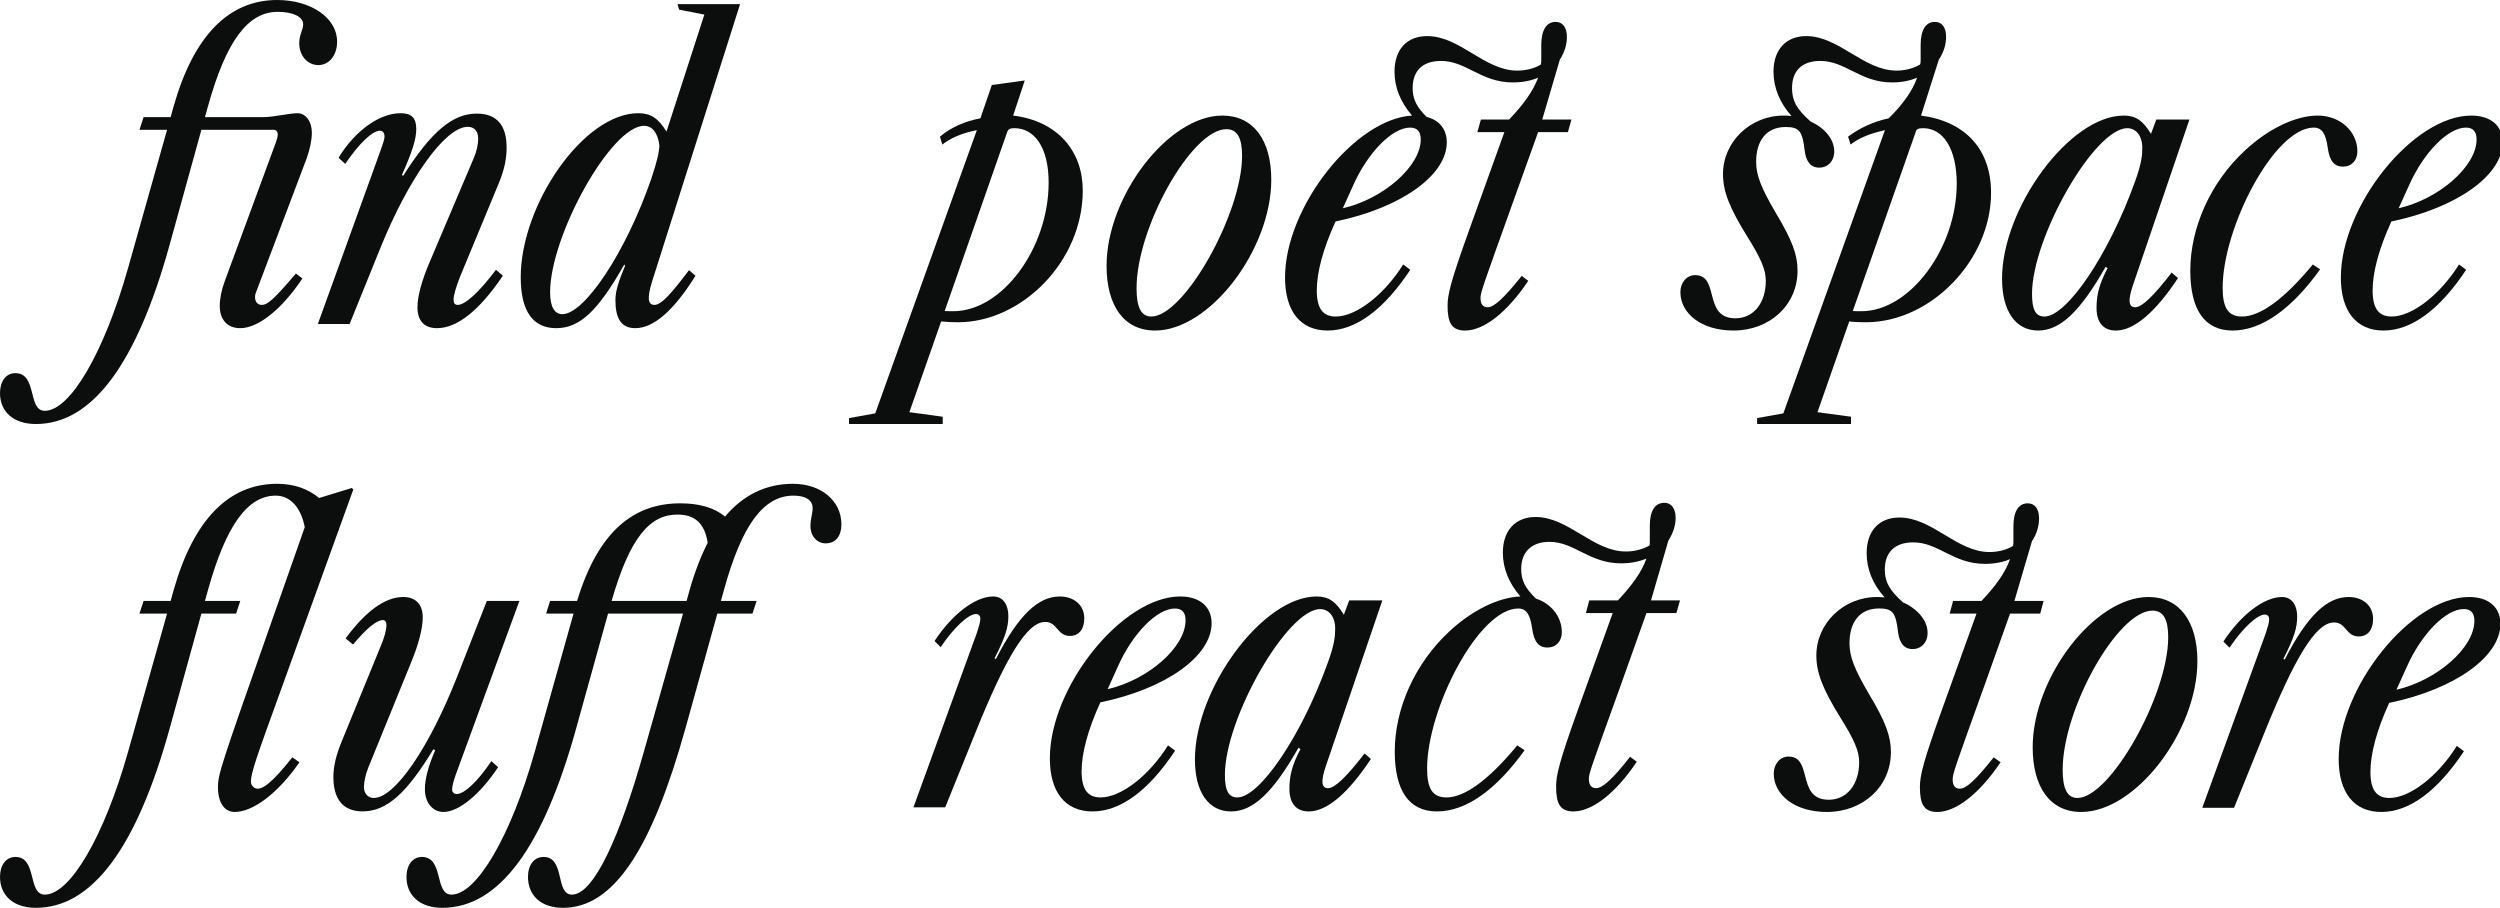 <svg width="895" height="325" viewBox="0 0 895 325" fill="none" xmlns="http://www.w3.org/2000/svg">
<style>
path {
    fill: #0c0d0d;
}

@media (prefers-color-scheme: dark) {
    path {
        fill: white;
    }
}
</style>
<g clip-path="url(#clip0_200_69)">
<path d="M653.996 290.686C642.485 290.686 635 284.544 635 276.918C635 273.6 637.189 270.846 640.296 270.846C644.392 270.846 645.31 274.165 646.228 277.766C647.287 281.861 648.417 286.309 654.702 286.309C661.27 286.309 665.578 280.731 665.578 272.894C665.578 268.87 663.883 264.916 658.798 256.796C652.584 246.77 650.253 240.84 650.253 234.697C650.253 223.118 659.999 213.728 672.004 213.728C672.922 213.728 673.769 213.798 674.687 213.869C670.45 209.138 668.261 203.772 668.261 198.054C668.261 190.075 672.71 185.274 679.984 185.274C691.777 185.274 700.534 197.63 712.256 197.63C715.293 197.63 718.4 196.853 720.66 195.441C720.801 194.876 720.801 194.312 720.801 193.747V188.451C720.801 183.085 722.637 180.191 725.956 180.191C728.498 180.191 729.981 182.238 729.981 185.557C729.981 188.31 729.205 191.064 727.439 193.747L721.154 215.14H731.606L730.405 219.658H719.601L709.996 246.629C699.898 274.659 699.051 277.06 699.051 279.037C699.051 281.084 699.827 282.355 701.593 282.355C703.994 282.355 707.454 279.037 713.739 271.129L716.211 272.894C708.584 284.191 700.251 290.686 693.542 290.686C688.811 290.686 687.328 287.933 687.328 281.79C687.328 277.836 688.317 273.176 695.378 253.619L707.595 219.658H697.991L699.192 215.14H709.361C714.375 209.915 717.906 204.973 719.601 200.172C716.988 201.301 713.88 201.866 710.632 201.866C699.192 201.866 694.037 194.17 684.927 194.17C678.43 194.17 674.758 197.63 674.758 203.914C674.758 208.362 676.453 211.327 681.255 215.634C686.481 217.964 690.082 222.13 690.082 226.578C690.082 229.967 687.822 232.367 684.715 232.367C681.608 232.367 679.984 230.178 679.489 226.225C678.713 219.376 677.583 217.823 672.71 217.823C665.789 217.823 662.117 222.694 662.117 230.32C662.117 235.121 663.953 239.71 669.179 248.606C674.97 258.279 676.947 263.504 676.947 269.223C676.947 281.649 666.919 290.686 653.996 290.686Z" fill="black"/>
<path d="M745.073 290.686C733.915 290.686 727.701 281.79 727.701 267.528C727.701 242.675 749.734 213.728 769.154 213.728C780.311 213.728 786.667 222.553 786.667 236.674C786.667 261.809 764.563 290.686 745.073 290.686ZM743.731 285.673C755.454 285.673 776.215 248.818 776.215 228.131C776.215 221.918 774.591 218.599 770.566 218.599C758.208 218.599 738.435 253.69 738.435 275.577C738.435 282.214 739.988 285.673 743.731 285.673Z" fill="black"/>
<path d="M788.414 289.204L811.082 226.86C811.718 224.883 812.353 223.047 812.353 221.706C812.353 220.576 811.718 220.011 810.8 220.011C808.116 220.011 802.82 224.883 798.159 231.873L795.97 229.684C802.184 220.153 810.517 213.728 816.943 213.728C820.192 213.728 822.381 216.199 822.381 220.859C822.381 224.671 821.392 228.131 817.438 235.897L817.932 236.109C826.053 220.294 833.115 213.728 840.812 213.728C845.826 213.728 849.569 216.764 849.569 221.565C849.569 225.377 847.733 227.849 844.414 227.849C839.824 227.849 839.965 222.836 835.587 222.836C828.948 222.836 821.322 235.968 810.729 262.162L799.783 289.204H788.414Z" fill="black"/>
<path d="M852.499 290.686C842.753 290.686 837.245 283.767 837.245 271.694C837.245 246.064 863.162 213.728 883.924 213.728C890.844 213.728 895.152 217.328 895.152 223.33C895.152 235.121 878.768 246.77 855.323 251.642C850.804 261.527 848.614 269.929 848.614 276.354C848.614 282.779 850.804 285.673 855.394 285.673C862.668 285.673 872.695 277.977 879.545 267.034L882.087 268.94C872.554 283.343 862.456 290.686 852.499 290.686ZM857.936 246.912C872.413 243.593 885.83 231.873 885.83 222.271C885.83 219.517 884.63 218.035 882.017 218.035C875.661 218.035 866.905 226.86 861.608 238.792L857.936 246.912Z" fill="black"/>
<path d="M327.015 289.013L349.684 226.669C350.319 224.692 350.955 222.857 350.955 221.515C350.955 220.386 350.319 219.821 349.401 219.821C346.718 219.821 341.421 224.692 336.761 231.682L334.572 229.494C340.786 219.962 349.119 213.537 355.545 213.537C358.794 213.537 360.983 216.008 360.983 220.668C360.983 224.481 359.994 227.94 356.039 235.707L356.534 235.919C364.655 220.103 371.717 213.537 379.414 213.537C384.428 213.537 388.171 216.573 388.171 221.374C388.171 225.187 386.335 227.658 383.016 227.658C378.425 227.658 378.567 222.645 374.188 222.645C367.55 222.645 359.923 235.777 349.331 261.971L338.385 289.013H327.015Z" fill="black"/>
<path d="M391.1 290.496C381.355 290.496 375.847 283.576 375.847 271.503C375.847 245.874 401.764 213.537 422.525 213.537C429.446 213.537 433.754 217.138 433.754 223.139C433.754 234.93 417.37 246.58 393.925 251.451C389.405 261.336 387.216 269.738 387.216 276.163C387.216 282.588 389.405 285.483 393.996 285.483C401.269 285.483 411.297 277.787 418.147 266.843L420.689 268.75C411.156 283.153 401.057 290.496 391.1 290.496ZM396.538 246.721C411.015 243.403 424.432 231.682 424.432 222.08C424.432 219.327 423.232 217.844 420.619 217.844C414.263 217.844 405.506 226.669 400.21 238.602L396.538 246.721Z" fill="black"/>
<path d="M440.707 290.496C432.657 290.496 427.784 283.576 427.784 271.927C427.784 246.65 451.936 213.537 471.356 213.537C475.663 213.537 478.276 215.373 481.101 220.103L483.008 214.949H494.872L474.816 273.762C472.627 279.976 473.192 282.164 475.452 282.164C477.782 282.164 481.878 278.352 488.516 269.738L490.776 271.715C482.655 284 475.028 290.496 468.531 290.496C464.153 290.496 461.61 287.742 461.61 282.376C461.61 278.21 462.387 274.115 465.565 268.185L464.859 267.69C455.749 283.718 448.617 290.496 440.707 290.496ZM442.967 285.483C450.947 285.483 465.989 263.454 475.452 236.978C477.782 230.553 477.994 227.658 477.994 225.045C477.994 220.668 475.663 218.056 472.627 218.056C460.834 218.056 438.518 257.17 438.518 277.363C438.518 283.012 439.789 285.483 442.967 285.483Z" fill="black"/>
<path d="M514.433 290.496C504.405 290.496 499.32 283.012 499.32 269.032C499.32 253.711 506.524 237.472 518.882 226.034C527.073 218.409 536.536 213.819 544.304 213.537C540.208 208.807 538.019 203.511 538.019 197.863C538.019 189.885 542.539 185.084 549.742 185.084C561.535 185.084 570.292 197.439 582.085 197.439C585.122 197.439 588.158 196.663 590.559 195.251C590.63 194.686 590.63 194.121 590.63 193.556V188.261C590.63 182.895 592.466 180 595.856 180C598.327 180 599.881 182.048 599.881 185.366C599.881 188.12 598.963 190.873 597.268 193.556L591.054 214.949H601.434L600.163 219.468H589.429L579.825 246.439C569.727 274.468 568.809 276.869 568.809 278.846C568.809 280.893 569.586 282.164 571.422 282.164C573.752 282.164 577.354 278.846 583.568 270.938L585.969 272.703C578.413 284 570.009 290.496 563.23 290.496C558.569 290.496 557.086 287.742 557.086 281.599C557.086 277.646 558.075 272.986 565.137 253.428L577.354 219.468H567.75L568.95 214.949H579.19C584.133 209.724 587.735 204.782 589.429 199.981C586.675 201.111 583.639 201.676 580.32 201.676C568.95 201.676 563.654 193.98 554.685 193.98C548.259 193.98 544.587 197.651 544.587 203.723C544.587 207.747 545.999 210.572 549.883 214.314C555.391 216.079 559.134 220.88 559.134 226.316C559.134 229.635 557.016 231.824 553.979 231.824C550.872 231.824 549.177 229.776 548.541 225.187C547.835 219.962 546.423 217.844 543.527 217.844C529.404 217.844 510.902 253.64 510.902 275.174C510.902 282.164 512.738 285.483 517.822 285.483C524.319 285.483 532.935 279.27 543.174 266.843L545.787 268.608C535.477 282.941 524.743 290.496 514.433 290.496Z" fill="black"/>
<path d="M84.036 290.686C80.293 290.686 78.033 287.227 78.033 281.861C78.033 277.272 78.88 274.659 96.676 224.107L109.105 188.734C107.905 182.45 104.444 177.437 98.724 177.437C88.697 177.437 80.928 187.957 74.432 211.327L73.372 215.14H86.013L84.53 219.658H72.101L60.732 260.821C48.868 303.678 32.908 325 12.852 325C4.59 325 0 320.411 0 313.915C0 309.749 2.119 306.784 5.508 306.784C13.418 306.784 9.816 320.27 16.03 320.27C25.14 320.27 37.286 299.371 45.831 269.223L59.814 219.658H49.927L51.41 215.14H61.085L62.144 211.327C69.276 186.121 81.847 173.201 99.219 173.201C105.362 173.201 110.306 175.037 114.26 178.284L125.983 174.684L126.477 175.248L100.702 246.629C91.804 271.129 89.826 276.707 89.826 279.884C89.826 281.296 91.097 282.355 92.227 282.355C94.064 282.355 97.029 280.731 104.656 271.129L107.198 272.894C99.36 284.261 90.391 290.686 84.036 290.686Z" fill="black"/>
<path d="M158.752 290.686C155.009 290.686 152.114 287.439 152.114 282.567C152.114 279.107 153.173 274.659 155.786 268.587L155.15 268.234C145.476 284.191 138.343 290.475 129.798 290.475C122.807 290.475 119.347 286.097 119.347 278.119C119.347 274.306 120.406 270.07 122.313 265.481L136.013 232.014C137.708 228.131 138.343 225.448 138.343 223.754C138.343 222.553 137.849 221.988 137.002 221.988C134.812 221.988 130.928 225.236 126.409 230.743L123.725 228.555C130.787 218.952 137.778 213.728 144.346 213.728C148.654 213.728 151.337 216.199 151.337 221C151.337 224.883 149.925 230.532 147.171 237.168L131.846 274.8C130.787 277.413 130.293 280.025 130.293 281.79C130.293 284.261 131.917 285.673 133.824 285.673C141.45 285.673 153.809 267.316 163.625 242.322L174.288 215.14H185.94L163.13 277.413C162.353 279.601 161.859 281.508 161.859 282.637C161.859 283.767 162.707 284.261 163.483 284.261C166.308 284.261 171.251 279.46 175.912 272.47L178.313 274.659C172.028 284.191 164.331 290.686 158.752 290.686Z" fill="black"/>
<path d="M245.37 260.821C233.506 303.325 219.947 325 201.586 325C193.465 325 189.016 320.411 189.016 313.915C189.016 309.749 191.135 306.784 194.595 306.784C202.434 306.784 198.691 320.27 204.764 320.27C212.673 320.27 222.066 298.947 230.469 269.223L244.522 219.658H217.687L206.247 260.821C194.383 303.678 178.494 325 158.368 325C150.106 325 145.515 320.411 145.515 313.915C145.515 309.749 147.705 306.784 151.024 306.784C159.004 306.784 155.402 320.27 161.616 320.27C170.656 320.27 182.872 299.371 191.417 269.223L205.329 219.658H195.513L196.926 215.14H206.6C214.227 189.934 227.079 180.191 243.534 180.191C250.383 180.191 255.68 181.744 259.564 184.921C266.131 177.155 274.252 173.201 283.857 173.201C293.955 173.201 301.229 179.273 301.229 187.745C301.229 191.84 299.181 194.523 295.579 194.523C292.543 194.523 290.142 191.982 290.142 188.31C290.142 185.698 290.918 184.003 290.918 181.885C290.918 179.061 288.447 177.437 284.068 177.437C273.334 177.437 265.566 187.957 259.14 211.327L258.081 215.14H270.863L269.38 219.658H256.81L245.37 260.821ZM242.545 184.215C232.8 184.215 225.596 192.052 218.958 215.14H245.793L246.853 211.327C248.689 204.832 250.878 199.183 253.349 194.312C252.29 187.463 248.83 184.215 242.545 184.215Z" fill="black"/>
<path d="M99.43 4.236C88.697 4.236 80.928 14.756 74.432 38.126L73.372 41.939H94.134C98.018 41.939 103.526 40.527 106.492 40.527C109.458 40.527 111.647 43.492 111.647 47.517C111.647 49.917 111.012 53.306 109.811 56.625L91.662 104.635C91.309 105.483 91.309 105.906 91.309 106.471C91.309 108.024 92.227 109.154 93.71 109.154C95.829 109.154 98.159 107.036 105.927 97.928L108.258 99.693C100.913 110.707 92.439 117.485 86.013 117.485C81.352 117.485 78.669 114.449 78.669 109.437C78.669 106.965 79.304 103.718 80.505 100.54L98.865 50.694C99.148 49.847 99.43 48.788 99.43 48.223C99.43 47.093 98.865 46.458 97.877 46.458H72.101L60.732 87.62C48.868 130.477 32.908 151.799 12.852 151.799C4.59 151.799 0 147.21 0 140.714C0 136.549 2.119 133.583 5.508 133.583C13.418 133.583 9.816 147.069 16.03 147.069C25.14 147.069 37.286 126.17 45.831 96.022L59.814 46.458H49.927L51.41 41.939H61.085L62.144 38.126C69.276 12.921 81.847 0 99.219 0C111.365 0 120.687 6.425 120.687 14.898C120.687 19.84 117.791 23.299 113.978 23.299C110.094 23.299 107.128 19.981 107.128 15.462C107.128 12.214 108.54 10.873 108.54 8.684C108.54 6.001 104.868 4.236 99.43 4.236Z" fill="black"/>
<path d="M156.438 117.485C151.919 117.485 149.447 114.873 149.447 110.001C149.447 106.118 151 100.399 153.755 93.974L169.714 56.342C170.562 54.365 171.197 51.682 171.197 49.635C171.197 46.952 169.785 45.398 167.455 45.398C159.404 45.398 146.198 63.897 136.1 88.961L125.154 116.003H113.785L136.312 53.659C137.159 51.259 137.654 49.847 137.654 48.929C137.654 47.658 137.159 46.811 135.959 46.811C133.275 46.811 128.332 51.612 123.601 58.672L121.2 56.483C127.202 46.669 135.888 40.527 143.444 40.527C147.399 40.527 149.023 42.292 149.023 46.175C149.023 49.917 147.54 54.365 143.868 62.697L144.362 62.908C154.39 47.093 162.017 40.668 170.703 40.668C177.835 40.668 181.366 44.834 181.366 52.812C181.366 56.907 180.519 60.931 178.542 65.662L164.7 99.058C163.359 102.447 162.37 105.695 162.37 107.248C162.37 108.589 162.864 109.154 163.853 109.154C166.537 109.154 171.55 104.565 177.553 96.587L180.025 98.705C171.692 111.06 163.712 117.485 156.438 117.485Z" fill="black"/>
<path d="M199.131 117.485C190.728 117.485 186.42 111.343 186.42 99.269C186.42 73.217 208.947 40.527 228.508 40.527C233.028 40.527 235.641 42.362 238.607 47.093L252.165 5.225L243.126 3.46L242.561 1.483H264.947L233.452 100.752C231.616 106.683 231.898 109.154 234.299 109.154C236.7 109.154 240.16 105.341 246.657 96.728L248.988 98.705C241.361 110.99 234.087 117.485 227.449 117.485C222.365 117.485 220.317 114.026 220.317 107.389C220.317 104.071 221.588 100.399 223.777 95.174L223.495 94.68C214.173 111.202 207.605 117.485 199.131 117.485ZM201.32 112.473C209.3 112.473 224.13 90.162 233.169 63.967C235.288 57.542 235.923 54.789 236.065 52.035C235.5 47.658 233.593 45.045 230.556 45.045C218.763 45.045 196.942 84.372 196.942 104.635C196.942 110.143 198.708 112.473 201.32 112.473Z" fill="black"/>
<path d="M303.947 151.799V149.681L313.34 147.987L349.708 46.599C344.2 47.658 340.104 49.564 337.35 51.753L336.502 48.929C340.245 45.681 345.541 43.351 350.979 42.363L355.075 30.43L366.868 28.807L362.702 41.374C378.732 43.351 387.63 54.154 387.63 68.204C387.63 93.692 365.668 115.367 342.999 115.367C341.304 115.367 339.115 115.297 336.926 115.085L325.557 147.563L337.491 149.187V151.799H303.947ZM341.304 111.414C358.677 111.414 375.413 89.032 375.413 65.309C375.413 52.671 370.258 45.893 363.196 45.893C361.713 45.893 360.936 46.105 360.513 47.446L338.197 111.343C339.68 111.414 340.245 111.414 341.304 111.414Z" fill="black"/>
<path d="M413.521 118.333C402.364 118.333 396.149 109.437 396.149 95.175C396.149 70.322 418.182 41.374 437.602 41.374C448.76 41.374 455.116 50.2 455.116 64.32C455.116 89.456 433.012 118.333 413.521 118.333ZM412.18 113.32C423.902 113.32 444.664 76.465 444.664 55.777C444.664 49.564 443.04 46.246 439.015 46.246C426.656 46.246 406.883 81.336 406.883 103.223C406.883 109.86 408.437 113.32 412.18 113.32Z" fill="black"/>
<path d="M475.294 118.333C465.548 118.333 460.04 111.414 460.04 99.34C460.04 74.205 484.968 42.574 505.518 41.374C501.422 36.644 499.233 31.348 499.233 25.7C499.233 17.722 503.612 12.921 510.956 12.921C522.678 12.921 531.435 25.276 543.158 25.276C546.265 25.276 549.372 24.5 551.632 23.088C551.773 22.523 551.773 21.958 551.773 21.393V16.098C551.773 10.732 553.68 7.837 556.928 7.837C559.471 7.837 560.954 9.885 560.954 13.203C560.954 15.957 560.106 18.71 558.411 21.393L552.126 42.786H562.578L561.307 47.305H550.643L540.969 74.276C530.941 102.306 530.023 104.706 530.023 106.683C530.023 108.731 530.8 110.001 532.565 110.001C534.895 110.001 538.426 106.683 544.782 98.775L547.112 100.54C539.556 111.837 531.223 118.333 524.515 118.333C519.713 118.333 518.23 115.579 518.23 109.437C518.23 105.483 519.289 100.823 526.351 81.266L538.568 47.305H528.893L530.164 42.786H540.262C545.276 37.562 548.878 32.619 550.643 27.818C547.96 28.948 544.923 29.513 541.604 29.513C530.164 29.513 524.938 21.817 515.899 21.817C509.332 21.817 505.73 25.276 505.73 31.56C505.73 35.514 507.142 38.268 510.744 41.868C515.264 42.998 517.947 46.246 517.947 50.976C517.947 62.767 501.564 74.417 478.118 79.289C473.599 89.173 471.41 97.575 471.41 104C471.41 110.425 473.599 113.32 478.189 113.32C485.463 113.32 495.49 105.624 502.34 94.68L504.883 96.587C495.349 110.99 485.251 118.333 475.294 118.333ZM480.731 74.558C495.208 71.24 508.625 59.519 508.625 49.917C508.625 47.164 507.425 45.681 504.812 45.681C498.456 45.681 489.7 54.507 484.403 66.439L480.731 74.558Z" fill="black"/>
<path d="M620.574 118.333C609.063 118.333 601.578 112.19 601.578 104.565C601.578 101.247 603.767 98.493 606.874 98.493C610.97 98.493 611.888 101.811 612.806 105.412C613.865 109.507 614.995 113.955 621.28 113.955C627.848 113.955 632.155 108.378 632.155 100.54C632.155 96.516 630.461 92.562 625.376 84.443C619.162 74.417 616.831 68.486 616.831 62.344C616.831 50.764 626.577 41.374 638.582 41.374C639.5 41.374 640.418 41.445 641.336 41.515C637.169 36.785 634.91 31.419 634.91 25.7C634.91 17.722 639.429 12.921 646.632 12.921C658.355 12.921 667.182 25.276 678.975 25.276C682.012 25.276 685.048 24.5 687.379 23.088C687.591 22.523 687.591 21.958 687.591 21.393V16.098C687.591 10.732 689.427 7.837 692.675 7.837C695.288 7.837 696.7 9.885 696.7 13.203C696.7 15.957 695.853 18.71 694.088 21.393L687.732 41.374C703.762 43.492 712.801 53.589 712.801 69.051C712.801 93.127 691.192 115.367 668.03 115.367C666.052 115.367 663.792 115.297 662.027 115.085L650.657 147.563L662.663 149.187V151.799H629.048V149.681L638.44 147.987L674.809 46.599C669.301 47.799 665.205 49.564 662.521 51.753L661.603 48.929C665.628 45.893 670.713 43.492 676.151 42.363C681.306 37.279 684.695 32.478 686.32 27.818C683.636 28.948 680.6 29.513 677.351 29.513C665.982 29.513 660.756 21.817 651.646 21.817C645.149 21.817 641.548 25.276 641.548 31.56C641.548 36.079 643.172 39.044 648.186 43.492C653.27 45.822 656.66 49.847 656.66 54.224C656.66 57.613 654.4 60.014 651.293 60.014C648.186 60.014 646.562 57.825 646.067 53.871C645.29 47.023 644.16 45.469 639.288 45.469C632.367 45.469 628.695 50.341 628.695 57.966C628.695 62.767 630.531 67.356 635.757 76.253C641.548 85.925 643.525 91.15 643.525 96.869C643.525 109.295 633.497 118.333 620.574 118.333ZM666.405 111.414C683.707 111.414 700.514 88.891 700.514 65.733C700.514 53.589 695.853 45.893 688.509 45.893C686.673 45.893 685.966 46.246 685.755 47.446L663.298 111.343C664.075 111.414 664.357 111.414 666.405 111.414Z" fill="black"/>
<path d="M729.654 118.333C721.603 118.333 716.731 111.414 716.731 99.764C716.731 74.487 740.882 41.374 760.302 41.374C764.61 41.374 767.223 43.21 770.047 47.94L771.954 42.786H783.818L763.762 101.6C761.573 107.813 762.138 110.001 764.398 110.001C766.728 110.001 770.824 106.189 777.462 97.575L779.722 99.552C771.601 111.837 763.974 118.333 757.477 118.333C753.099 118.333 750.557 115.579 750.557 110.213C750.557 106.048 751.334 101.953 754.511 96.022L753.805 95.528C744.695 111.555 737.563 118.333 729.654 118.333ZM731.914 113.32C739.893 113.32 754.935 91.291 764.398 64.815C766.728 58.39 766.94 55.495 766.94 52.883C766.94 48.505 764.61 45.893 761.573 45.893C749.78 45.893 727.465 85.008 727.465 105.2C727.465 110.849 728.736 113.32 731.914 113.32Z" fill="black"/>
<path d="M799.241 118.333C789.214 118.333 784.129 110.849 784.129 96.869C784.129 81.548 791.332 65.309 803.69 53.871C812.094 46.034 821.91 41.374 829.749 41.374C837.87 41.374 843.943 47.164 843.943 54.154C843.943 57.472 841.824 59.661 838.788 59.661C835.68 59.661 833.986 57.613 833.35 53.024C832.644 47.799 831.231 45.681 828.336 45.681C814.212 45.681 795.711 81.477 795.711 103.012C795.711 110.001 797.547 113.32 802.631 113.32C809.128 113.32 817.743 107.107 827.983 94.68L830.596 96.445C820.286 110.778 809.552 118.333 799.241 118.333Z" fill="black"/>
<path d="M853.282 118.333C843.537 118.333 838.028 111.414 838.028 99.34C838.028 73.711 863.945 41.374 884.707 41.374C891.628 41.374 895.935 44.975 895.935 50.976C895.935 62.767 879.552 74.417 856.107 79.289C851.587 89.173 849.398 97.575 849.398 104C849.398 110.425 851.587 113.32 856.177 113.32C863.451 113.32 873.479 105.624 880.329 94.68L882.871 96.587C873.338 110.99 863.239 118.333 853.282 118.333ZM858.72 74.558C873.196 71.24 886.614 59.519 886.614 49.917C886.614 47.164 885.413 45.681 882.8 45.681C876.445 45.681 867.688 54.507 862.392 66.439L858.72 74.558Z" fill="black"/>
</g>
<defs>
<clipPath id="clip0_200_69">
<rect width="895" height="325" fill="white"/>
</clipPath>
</defs>
</svg>
